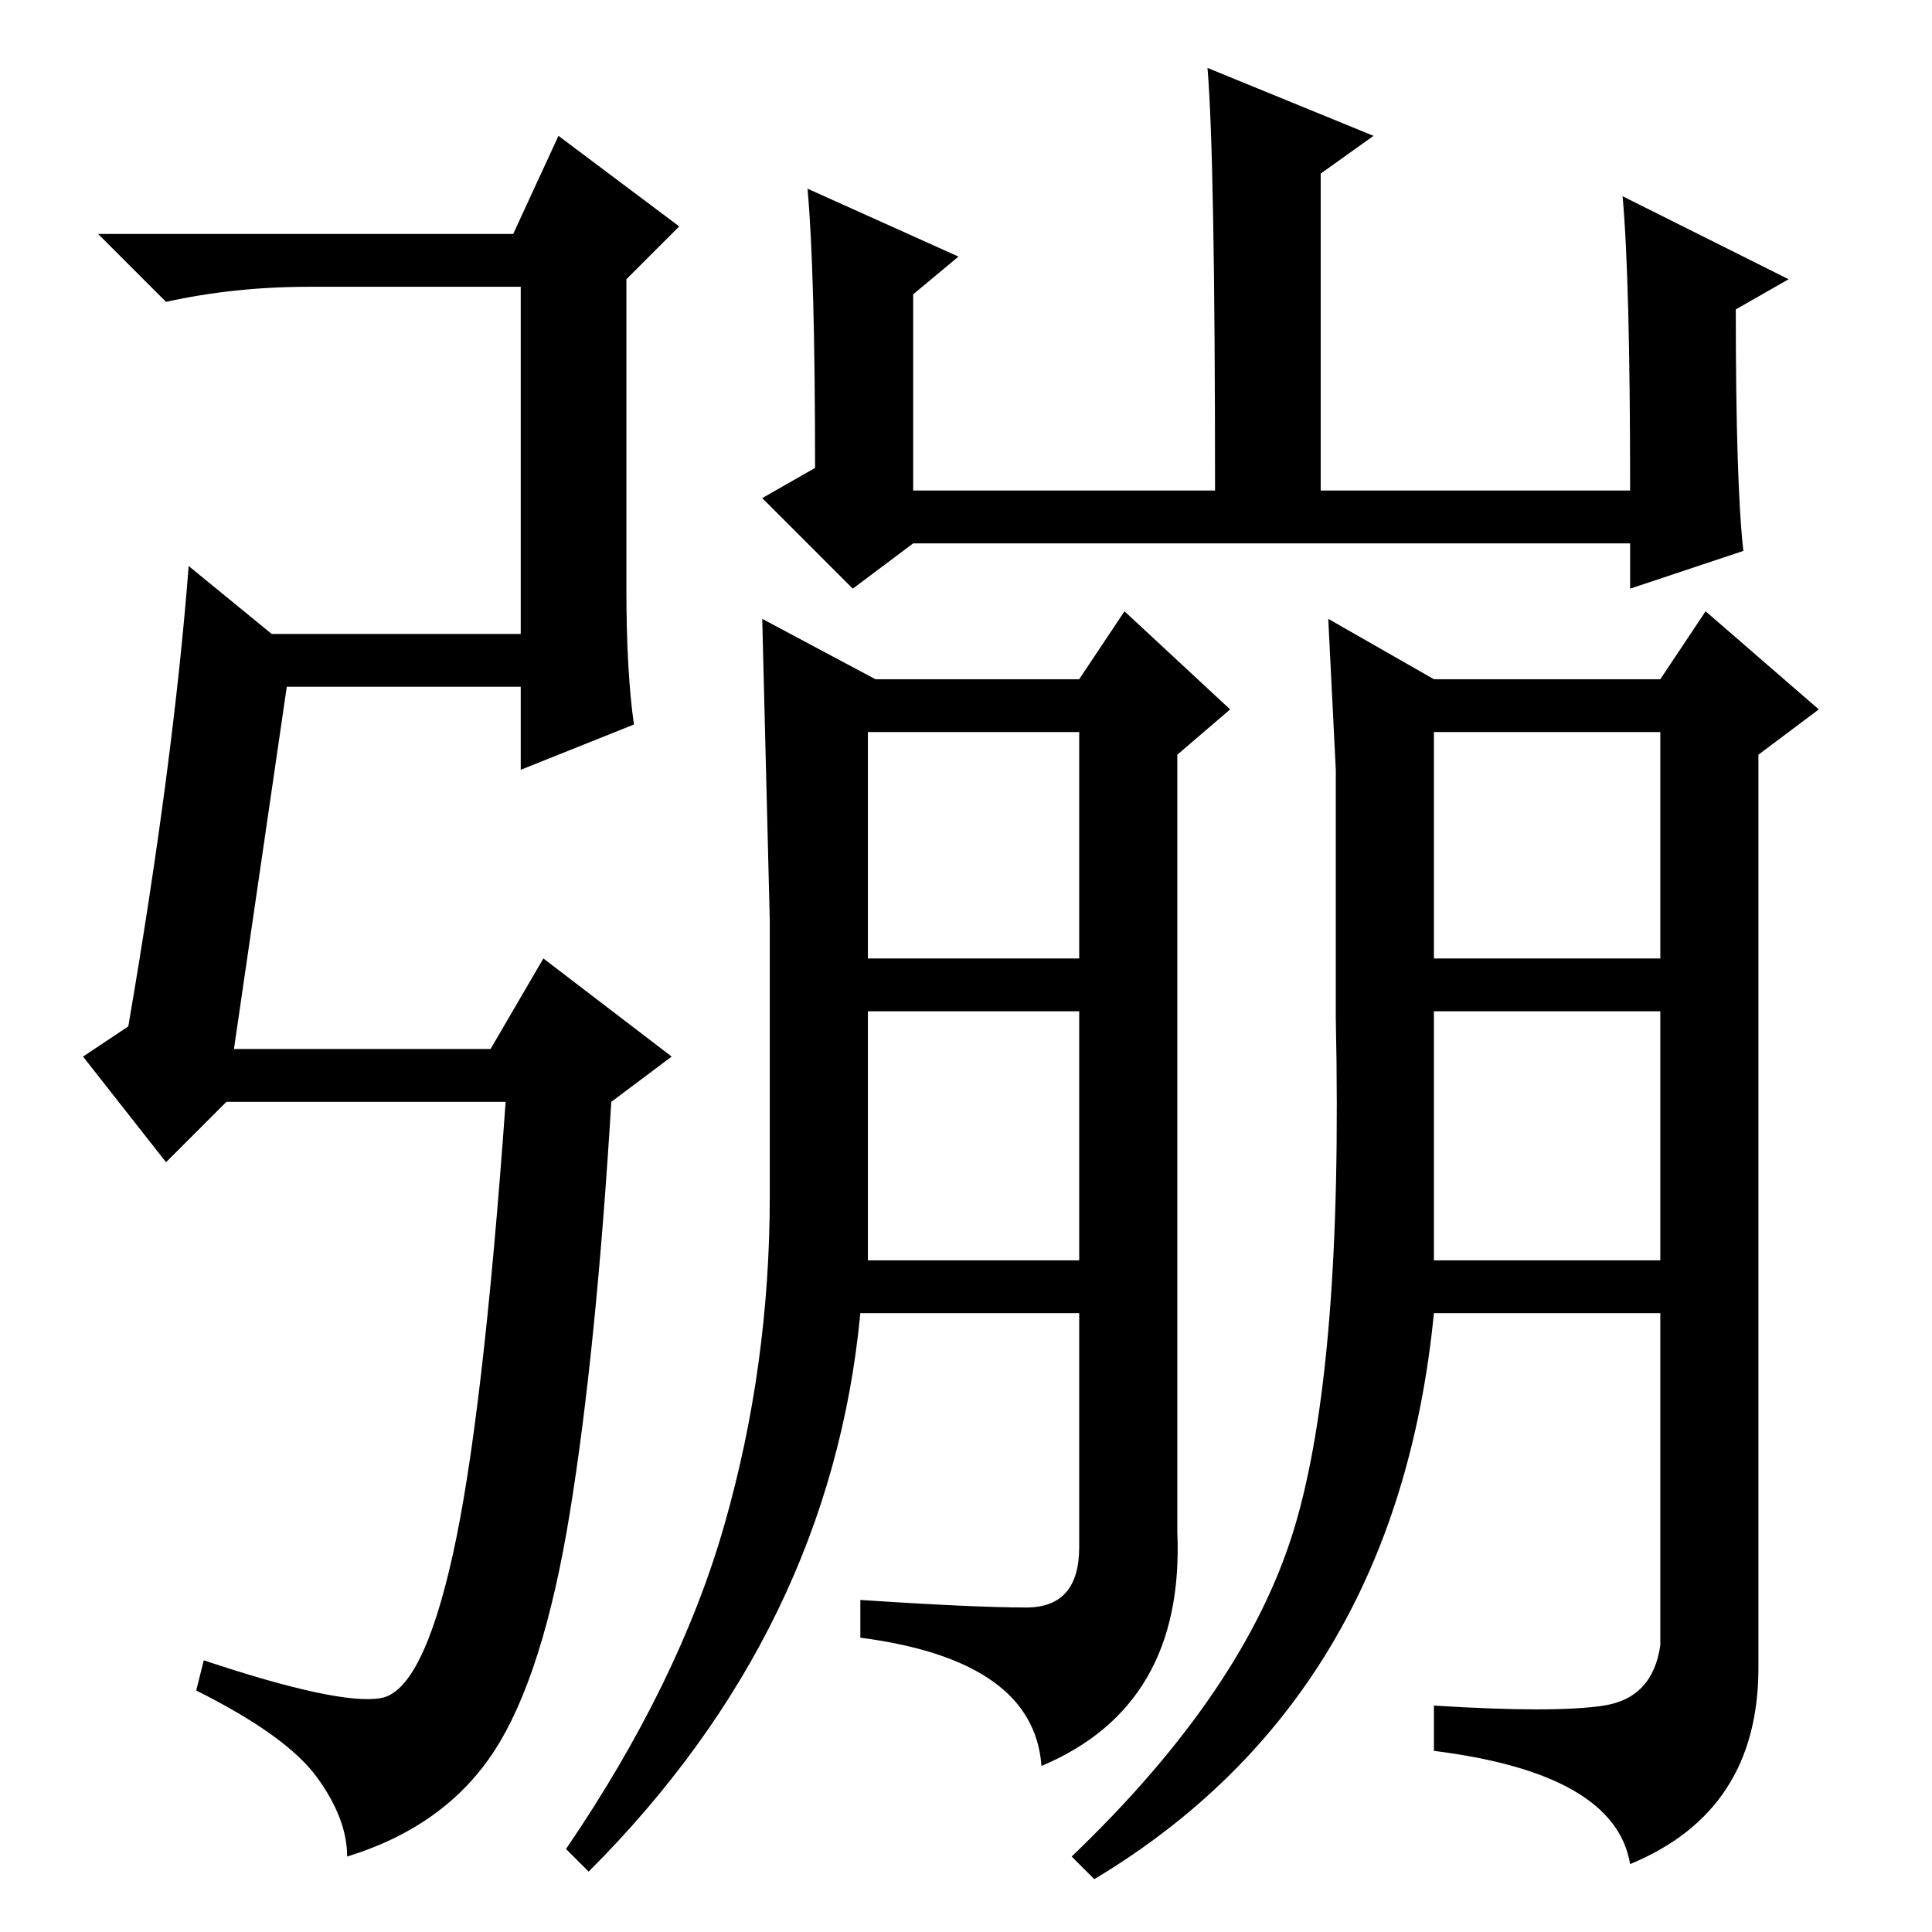 <?xml version="1.0" standalone="no"?>
<!DOCTYPE svg PUBLIC "-//W3C//DTD SVG 1.1//EN" "http://www.w3.org/Graphics/SVG/1.1/DTD/svg11.dtd" >
<svg xmlns="http://www.w3.org/2000/svg" xmlns:xlink="http://www.w3.org/1999/xlink" version="1.1" viewBox="0 -36 256 256">
  <g transform="matrix(1 0 0 -1 0 220)">
   <path fill="currentColor"
d="M190 89h30v33h-30v-33zM136 43q7 0 7 8v31h-29q-4 -42 -36 -74l-3 3q15 22 21 43t6 43.5v36.5t-1 40l15 -8h27l6 9l14 -13l-7 -6v-103q1 -23 -18 -31q-1 14 -24 17v5q15 -1 22 -1zM212.5 30q6.5 1 7.5 8v44h-30q-5 -51 -45 -75l-3 3q23 22 29.5 43.5t5.5 67.5v33l-1 20
l14 -8h30l6 9l15 -13l-8 -6v-121q0 -19 -17 -26q-2 12 -26 15v6q16 -1 22.5 0zM115 129h28v30h-28v-30zM190 129h30v30h-30v-30zM115 89h28v33h-28v-33zM215 230l22 -11l-7 -4q0 -23 1 -32l-15 -5v6h-95l-8 -6l-12 12l7 4q0 26 -1 37l20 -9l-6 -5v-26h40q0 44 -1 56l22 -9
l-7 -5v-42h41q0 28 -1 39zM31 117h34l7 12l17 -13l-8 -6q-2 -33 -5.5 -54.5t-10 -31.5t-19.5 -14q0 5 -4 10.5t-16 11.5l1 4q18 -6 23.5 -5t9.5 19t7 60h-37l-8 -8l-11 14l6 4q6 35 8 61l11 -9h33v46h-28q-10 0 -19 -2l-9 9h55l6 13l16 -12l-7 -7v-41q0 -11 1 -18l-15 -6v11
h-31z" />
  </g>

</svg>
